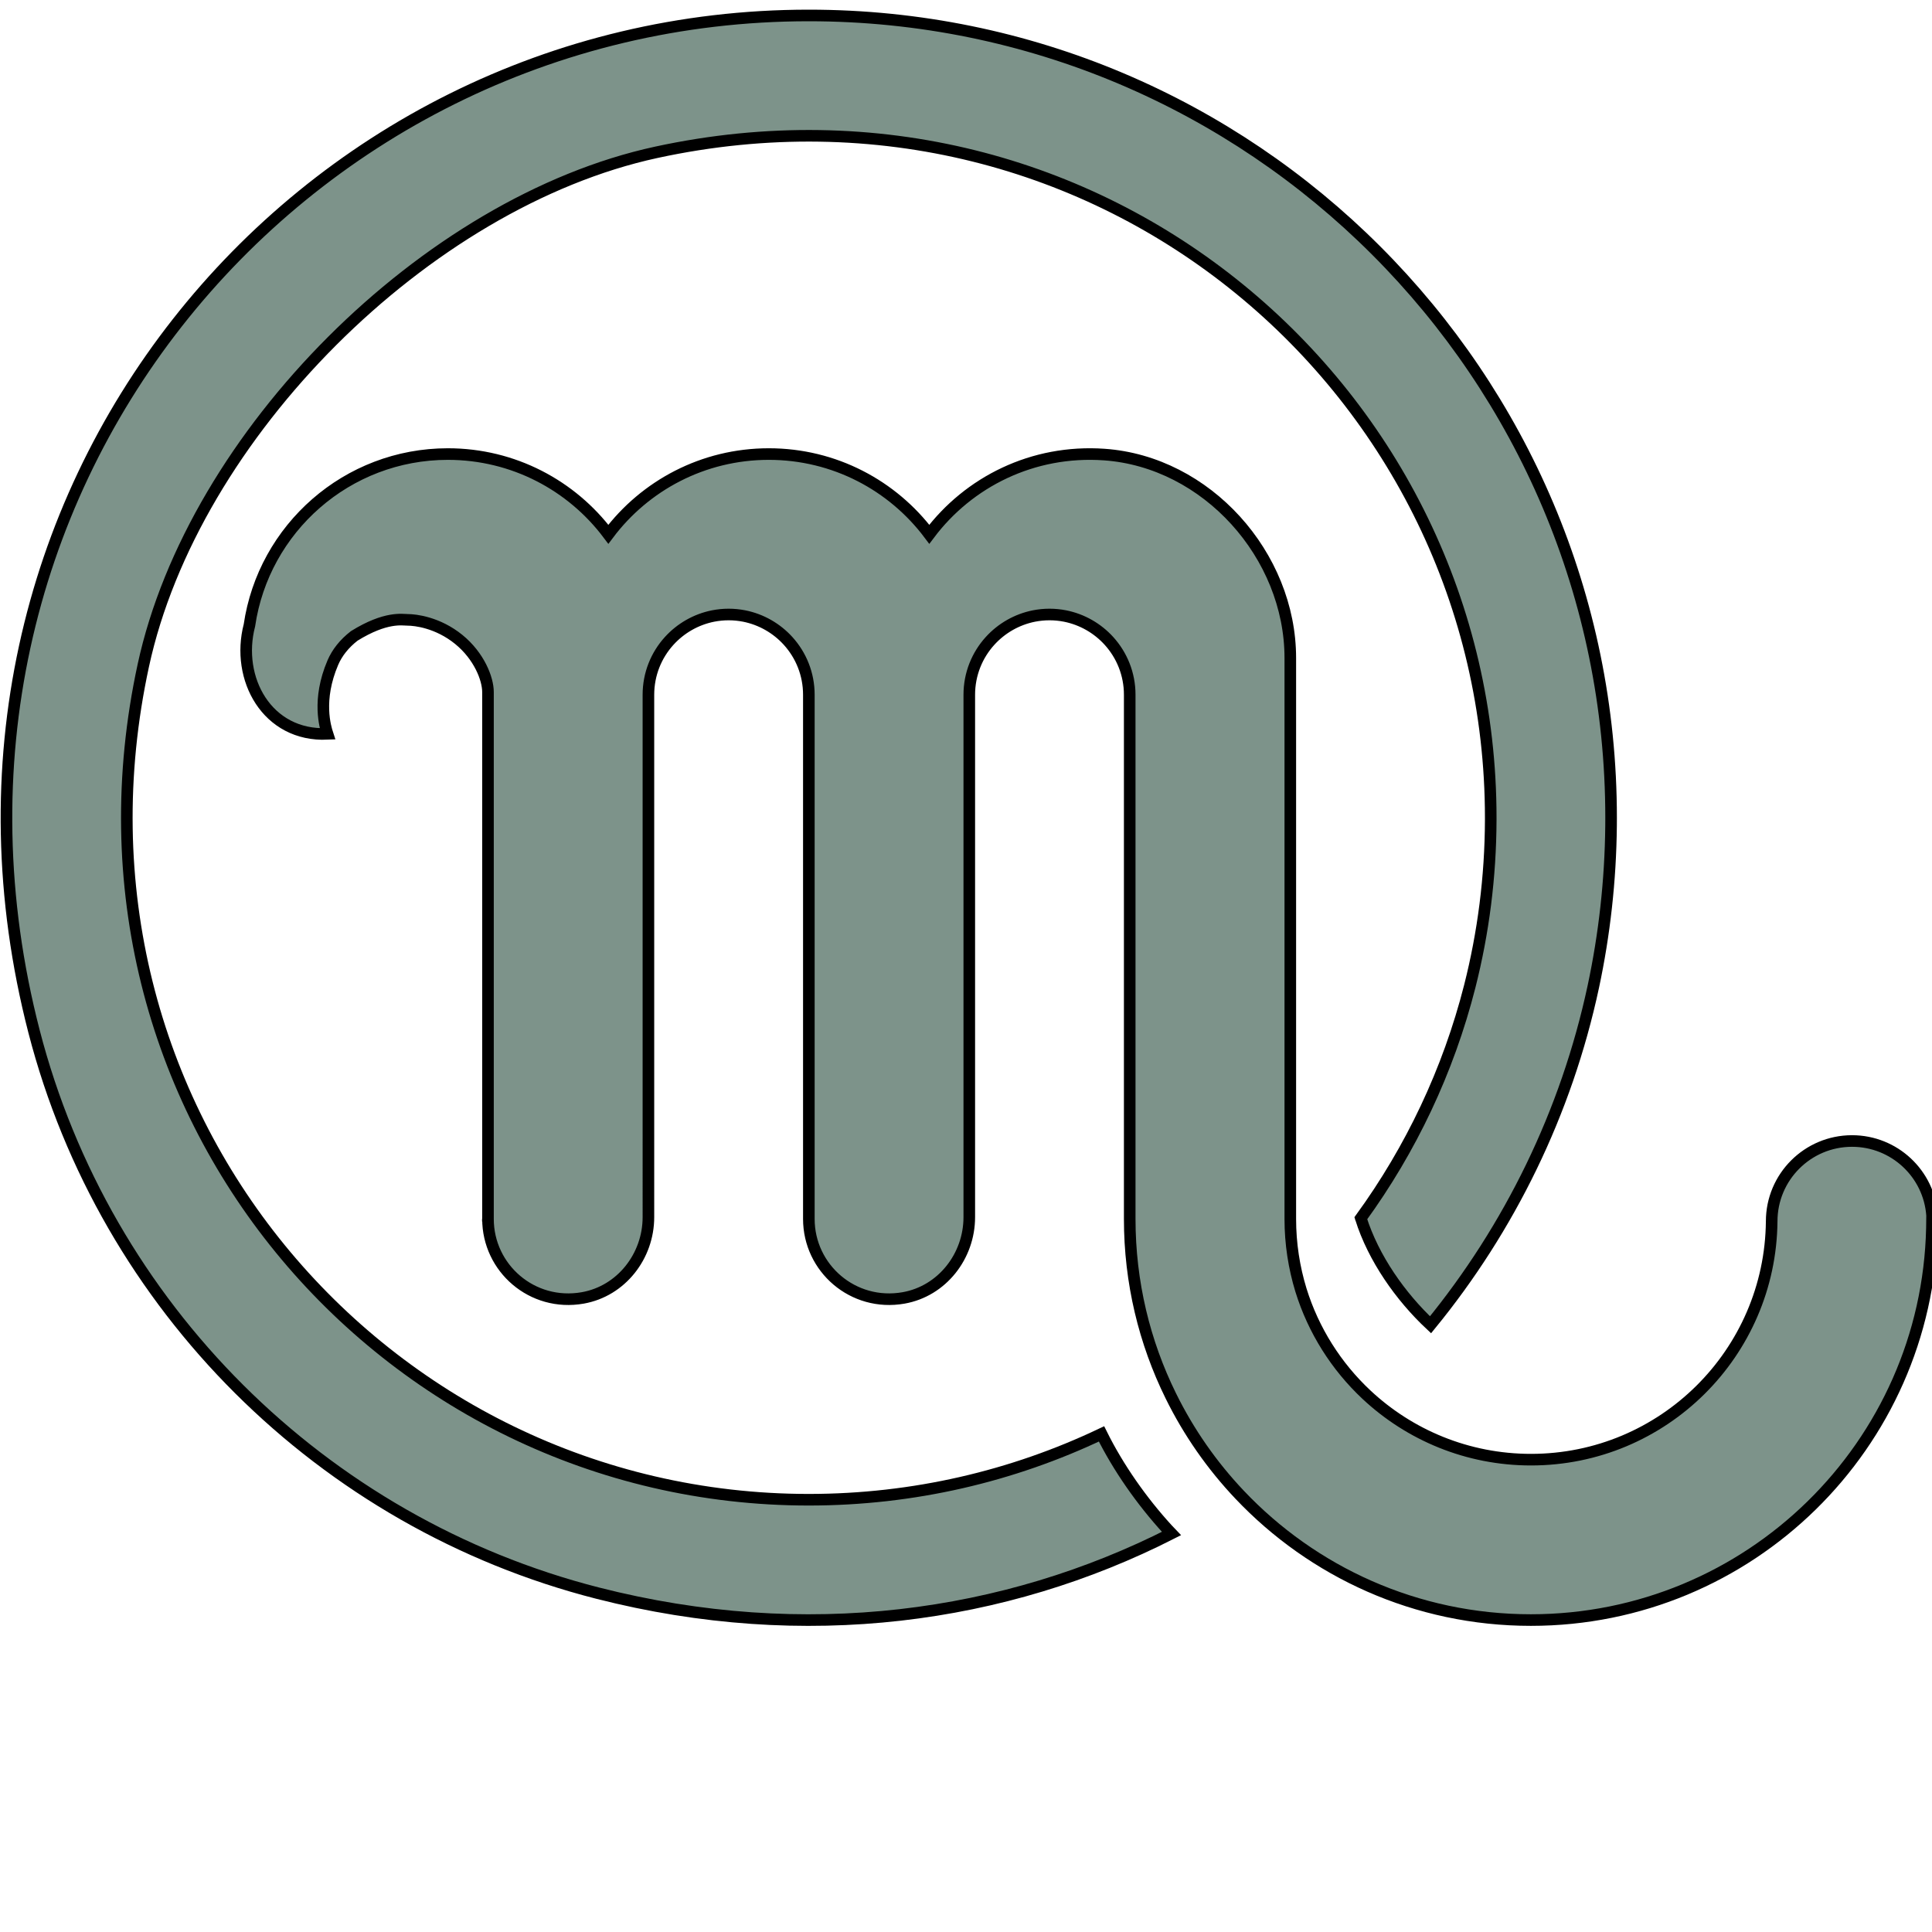 <?xml version="1.0" encoding="utf-8"?>
<!-- Generator: Adobe Illustrator 25.2.3, SVG Export Plug-In . SVG Version: 6.00 Build 0)  -->
<svg version="1.1" id="Layer_1" xmlns="http://www.w3.org/2000/svg" xmlns:xlink="http://www.w3.org/1999/xlink" x="0px" y="0px"
	 viewBox="0 0 500 500" style="enable-background:new 0 0 500 500;" xml:space="preserve">
<style type="text/css">
	.st0{fill:#7D938A;stroke:#000000;stroke-width:3;stroke-miterlimit:10;}
</style>
<path class="st0" d="M416.95,211.64c0,0.69,0,1.38-0.01,2.08c-0.14,14.24-1.72,28.16-4.58,41.58c-7,32.71-21.71,62.55-42.14,87.55
	c-7.74-7.25-14.77-17.19-18.04-27.57c12.94-17.8,22.63-38.11,28.21-60.08c3.49-13.77,5.37-28.2,5.41-43.05v-0.51
	c0-110.36-101.27-197.05-215.96-172.22C110.18,52.34,50.02,112.5,37.1,172.17C12.26,286.86,98.95,388.13,209.31,388.13
	c27.12,0,52.81-6.12,75.76-17.04c4.35,8.78,10.44,17.43,17.03,24.64c0.35,0.39,0.71,0.78,1.07,1.15
	c-43.03,21.87-94.7,29.16-148.51,15.42C83.36,394.09,27.21,338.18,8.81,266.94C-26.96,128.43,76.65,4,209.31,4
	C323.99,4,416.95,96.97,416.95,211.64z"/>
<line class="st0" x1="126.26" y1="316.15" x2="126.26" y2="315.46"/>
<path class="st0" d="M499.98,317.78c-1.23,56.26-47.23,101.49-103.79,101.49c-29.69,0-56.46-12.46-75.39-32.45
	c-7.14-7.54-13.16-16.15-17.8-25.58c-6.81-13.81-10.63-29.36-10.63-45.79V179.8c0-5.36-2.03-10.24-5.37-13.93
	c-2.95-3.25-6.91-5.56-11.38-6.45c-1.3-0.25-2.64-0.39-4.01-0.39c-1.37,0-2.71,0.14-4.01,0.39c-4.47,0.89-8.43,3.2-11.38,6.45
	c-3.34,3.68-5.37,8.57-5.37,13.93V315c0,10.11-7.04,19.14-17,20.9c-13.12,2.31-24.52-7.74-24.52-20.43V179.8
	c0-5.36-2.03-10.24-5.37-13.93c-2.95-3.25-6.91-5.56-11.38-6.45c-1.3-0.25-2.64-0.39-4.01-0.39s-2.71,0.14-4.01,0.39
	c-4.47,0.89-8.43,3.2-11.38,6.45c-3.34,3.68-5.37,8.57-5.37,13.93V315c0,10.11-7.04,19.14-17,20.9
	c-13.12,2.31-24.52-7.74-24.52-20.43V179.11c0-3.46-2.3-9.34-7.56-13.62c-5.44-4.42-11.25-5.07-13.21-5.07
	c-1.38,0-5.62-0.94-13.84,4.15c-2.56,1.99-4.43,4.33-5.54,6.92c-4.15,9.69-1.92,16.78-1.38,18.44c-15.66,0.71-23.8-14.34-20.21-28.1
	c3.67-25.07,25.26-44.32,51.36-44.32c16.98,0,32.06,8.15,41.53,20.76c9.47-12.61,24.54-20.76,41.53-20.76s32.06,8.15,41.53,20.76
	c10.16-13.53,26.77-21.93,45.27-20.63c26.53,1.86,48.16,26.05,48.16,52.65v145.17c0,6.4,0.97,12.58,2.75,18.4
	c3.24,10.47,9.16,19.77,16.96,27.08c11.13,10.42,26.12,16.82,42.58,16.82c34.19,0,61.96-27.56,62.29-61.68
	c0-11.49,9.32-20.79,20.79-20.79c10.96,0,19.95,8.47,20.72,19.24C500.01,314.84,499.99,317.01,499.98,317.78z"/>
<line class="st0" x1="370.23" y1="342.87" x2="370.22" y2="342.85"/>
<path class="st0" d="M352.18,315.28c-0.03-0.07-0.04-0.14-0.07-0.21"/>
</svg>
